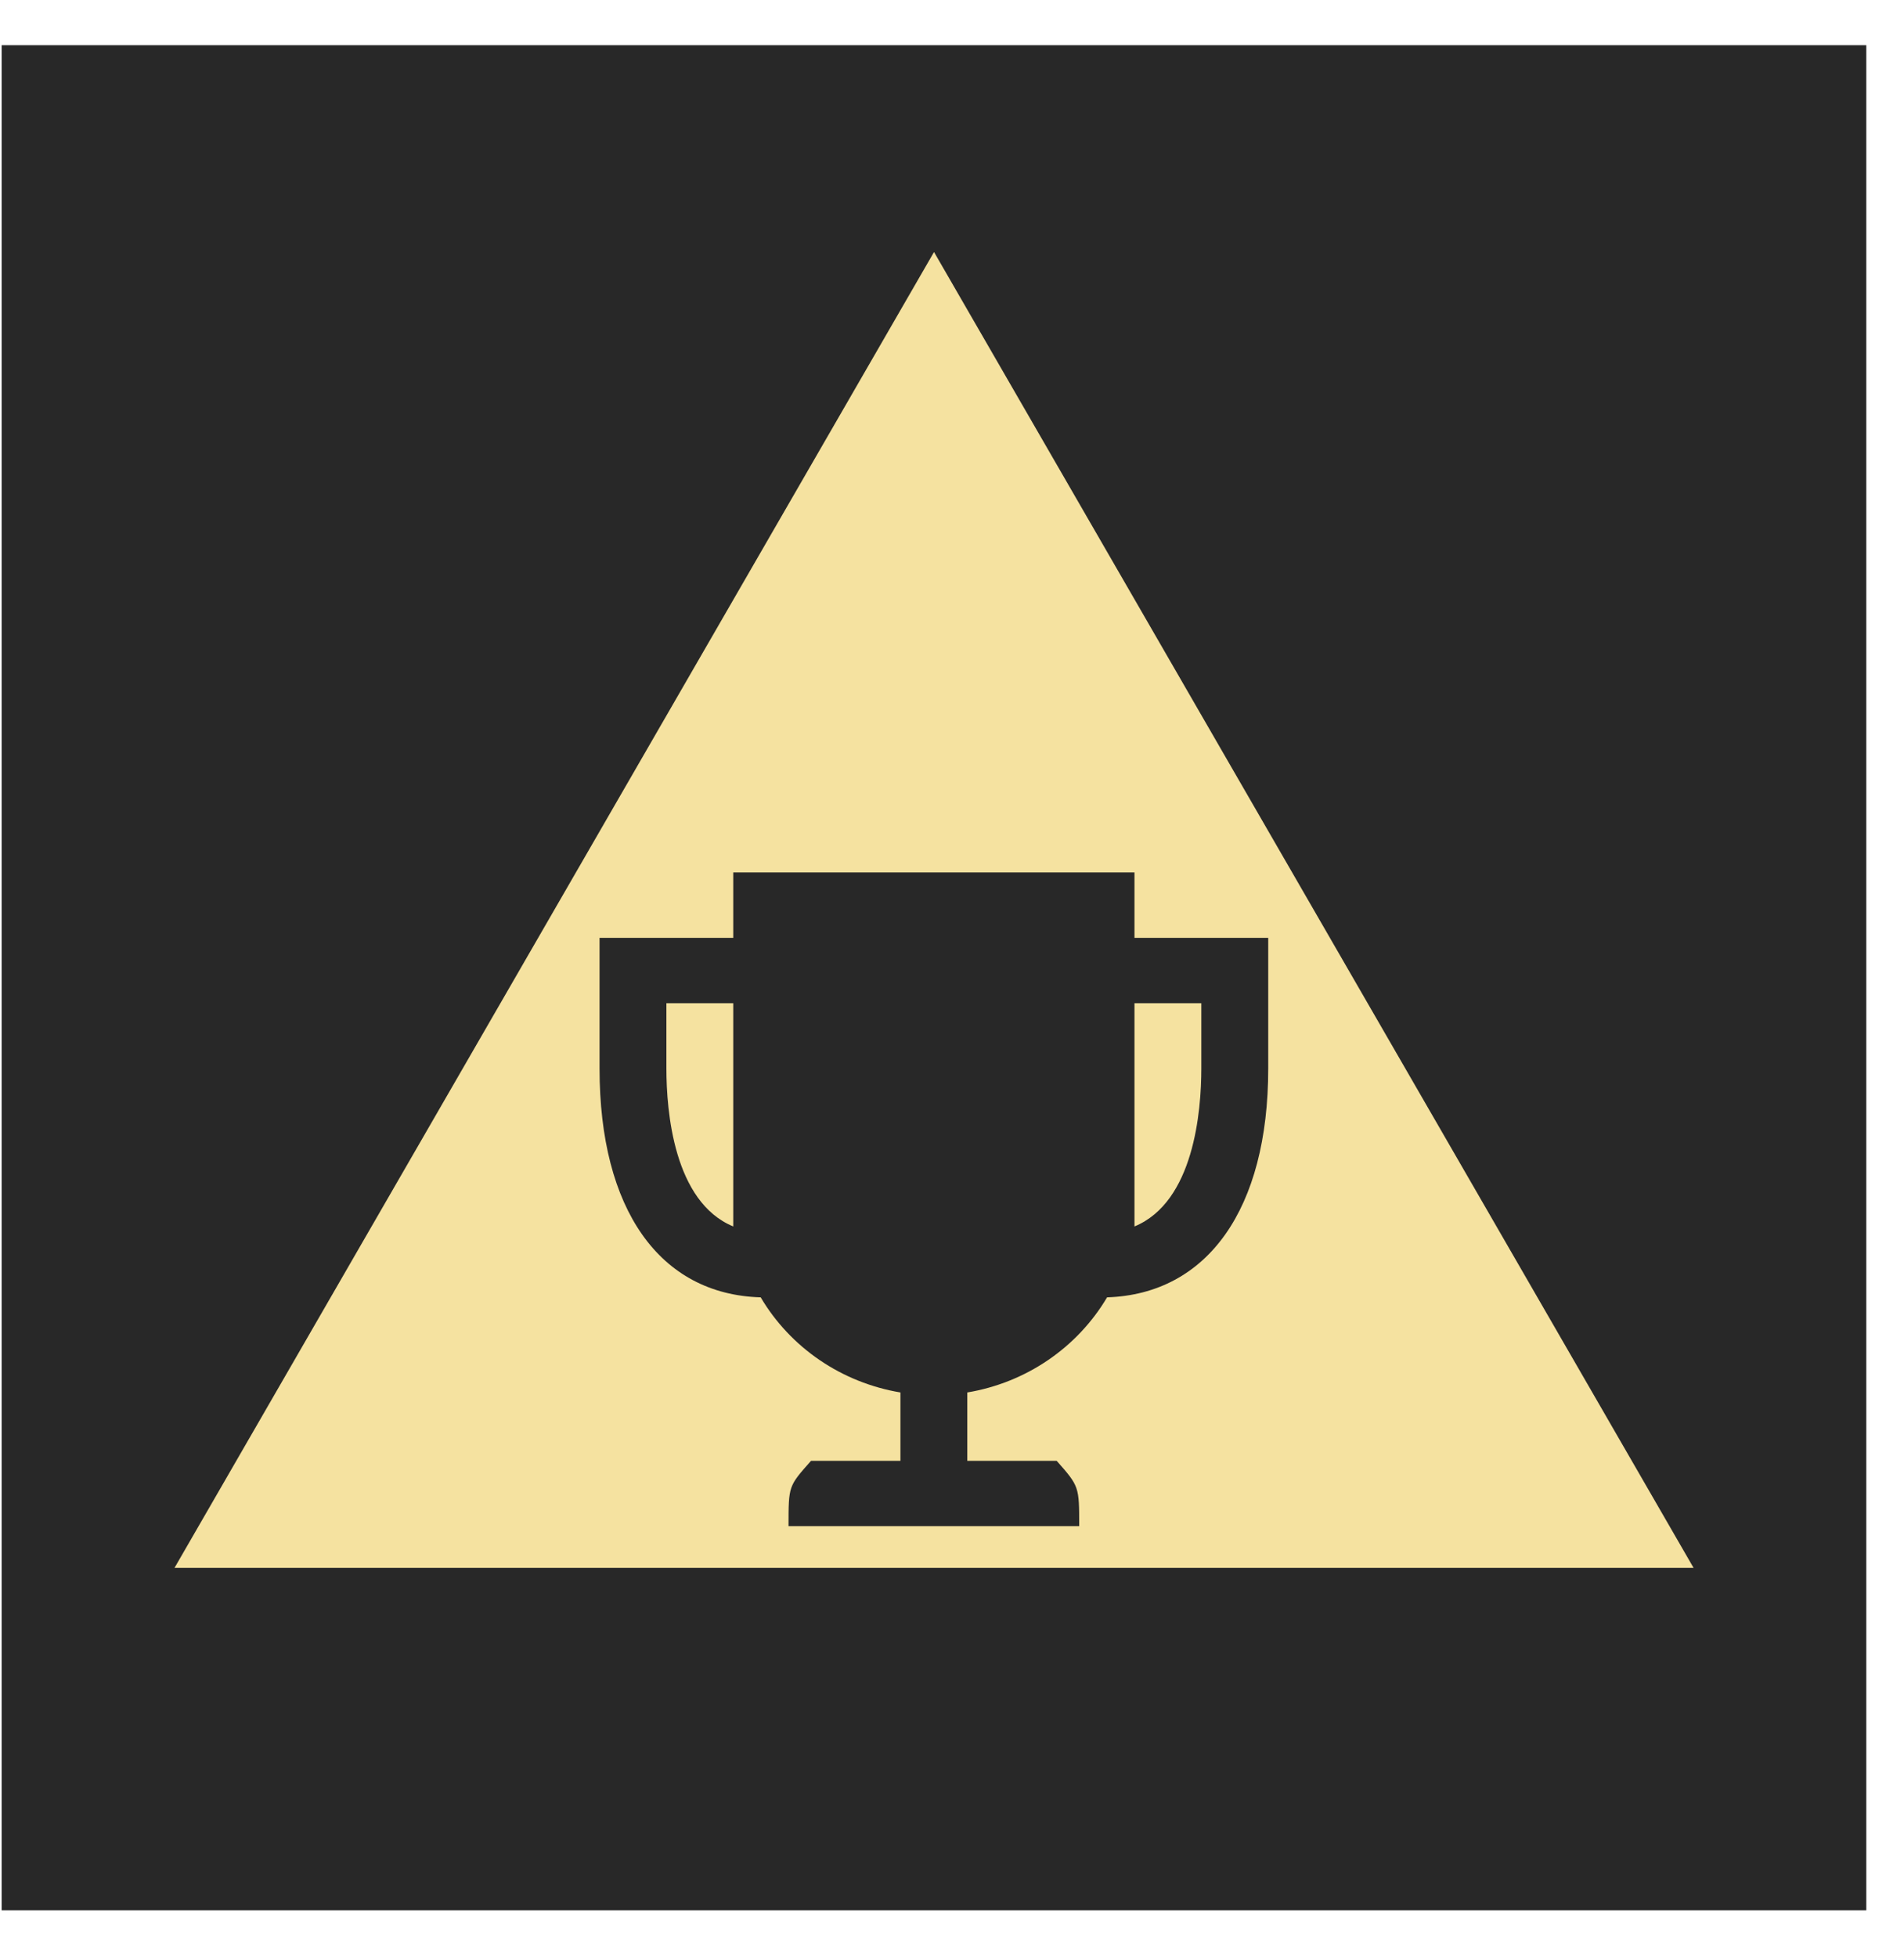 <svg width="36" height="37" viewBox="0 0 36 37" fill="none" xmlns="http://www.w3.org/2000/svg">
<g clip-path="url(#clip0_4398_5121)">
<rect x="0.031" y="0.854" width="35.256" height="35.256" fill="#282828"/>
<rect x="1.496" y="2.314" width="32.335" height="32.335" fill="#282828"/>
<path d="M17.66 4.764L32.021 29.637H3.3L17.66 4.764Z" fill="#F5E2A0"/>
<path d="M23.346 17.728H21.45V17.11C21.45 16.946 21.45 16.492 21.45 16.492C21.45 16.492 20.986 16.492 20.818 16.492H14.497C14.329 16.492 13.864 16.492 13.864 16.492C13.864 16.492 13.864 16.946 13.864 17.11V17.728H11.968C11.8 17.728 11.336 17.728 11.336 17.728C11.336 17.728 11.336 18.182 11.336 18.346V20.199C11.336 22.862 12.474 24.469 14.383 24.524C14.661 24.995 15.043 25.4 15.499 25.711C15.956 26.022 16.477 26.23 17.025 26.322V27.614H15.335C14.909 28.096 14.909 28.08 14.909 28.849H20.405C20.405 28.101 20.405 28.096 19.979 27.614H18.289V26.322C18.838 26.23 19.359 26.022 19.815 25.711C20.272 25.4 20.653 24.995 20.932 24.524C22.828 24.463 23.979 22.856 23.979 20.199V18.346C23.979 18.182 23.979 17.728 23.979 17.728C23.979 17.728 23.514 17.728 23.346 17.728ZM12.6 20.199V18.964H13.864V23.184C12.739 22.72 12.6 21.003 12.6 20.199ZM21.45 23.184V18.964H22.714V20.199C22.714 21.003 22.575 22.72 21.45 23.184Z" fill="#282828"/>
</g>
<defs>
<clipPath id="clip0_4398_5121">
<rect width="35.256" height="35.256" fill="white" transform="translate(0.031 0.854)"/>
</clipPath>
</defs>
</svg>
